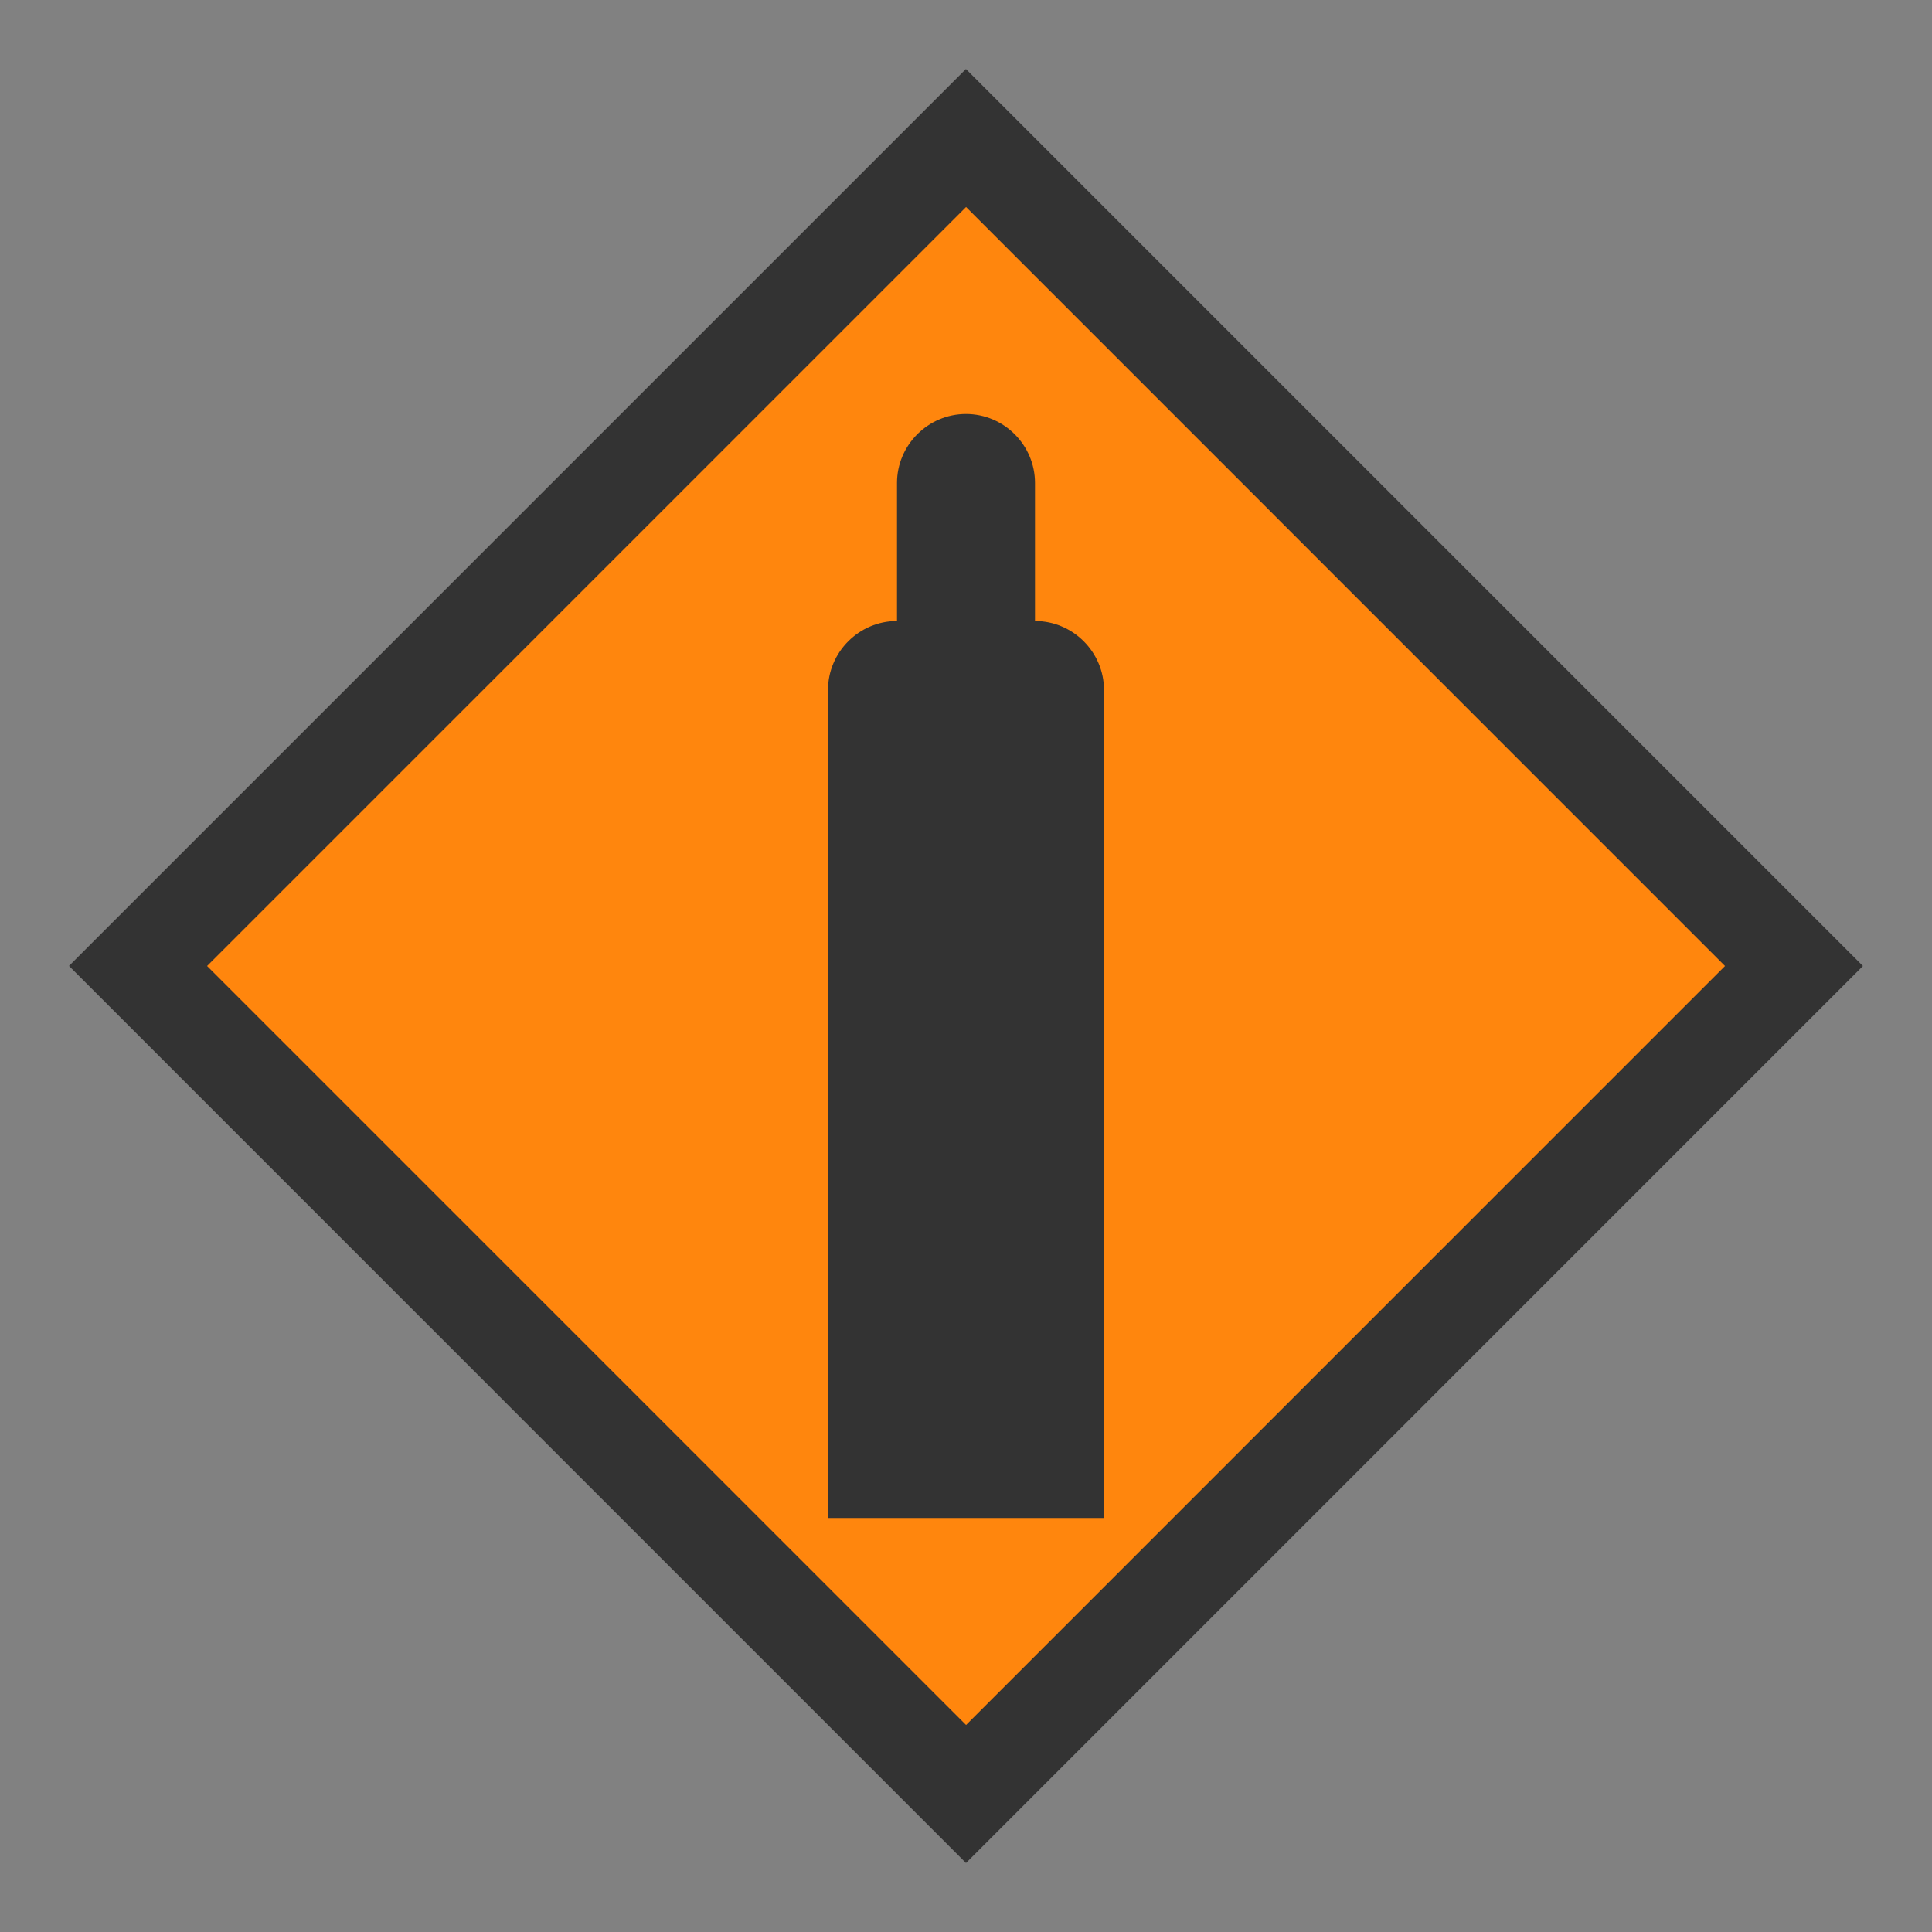 <svg width="28" height="28" viewBox="0 0 28 28" fill="none" xmlns="http://www.w3.org/2000/svg">
<rect x="0" y="0" width="28" height="28" fill="#808080" stroke="none"/>
<g id="hazmat_gas_usa">
<rect width="28" height="28" fill="white" fill-opacity="0.01"/>
<g id="non-stretchable_items">
<g id="truck-icon_base03">
<path id="Union" d="M13.999 1L26.999 14L14 27L1 13.999L13.999 1Z" fill="#333333"/>
<path id="Union_2" d="M25 14L14.001 25L3.001 14L14.001 3L25 14Z" fill="#FF860D"/>
</g>
<path id="Vector" d="M15 9V7C15 6.45 14.55 6 14 6C13.45 6 13 6.45 13 7V9C12.45 9 12 9.45 12 10V22H16V10C16 9.45 15.55 9 15 9Z" fill="#333333"/>
</g>
</g>
</svg>
